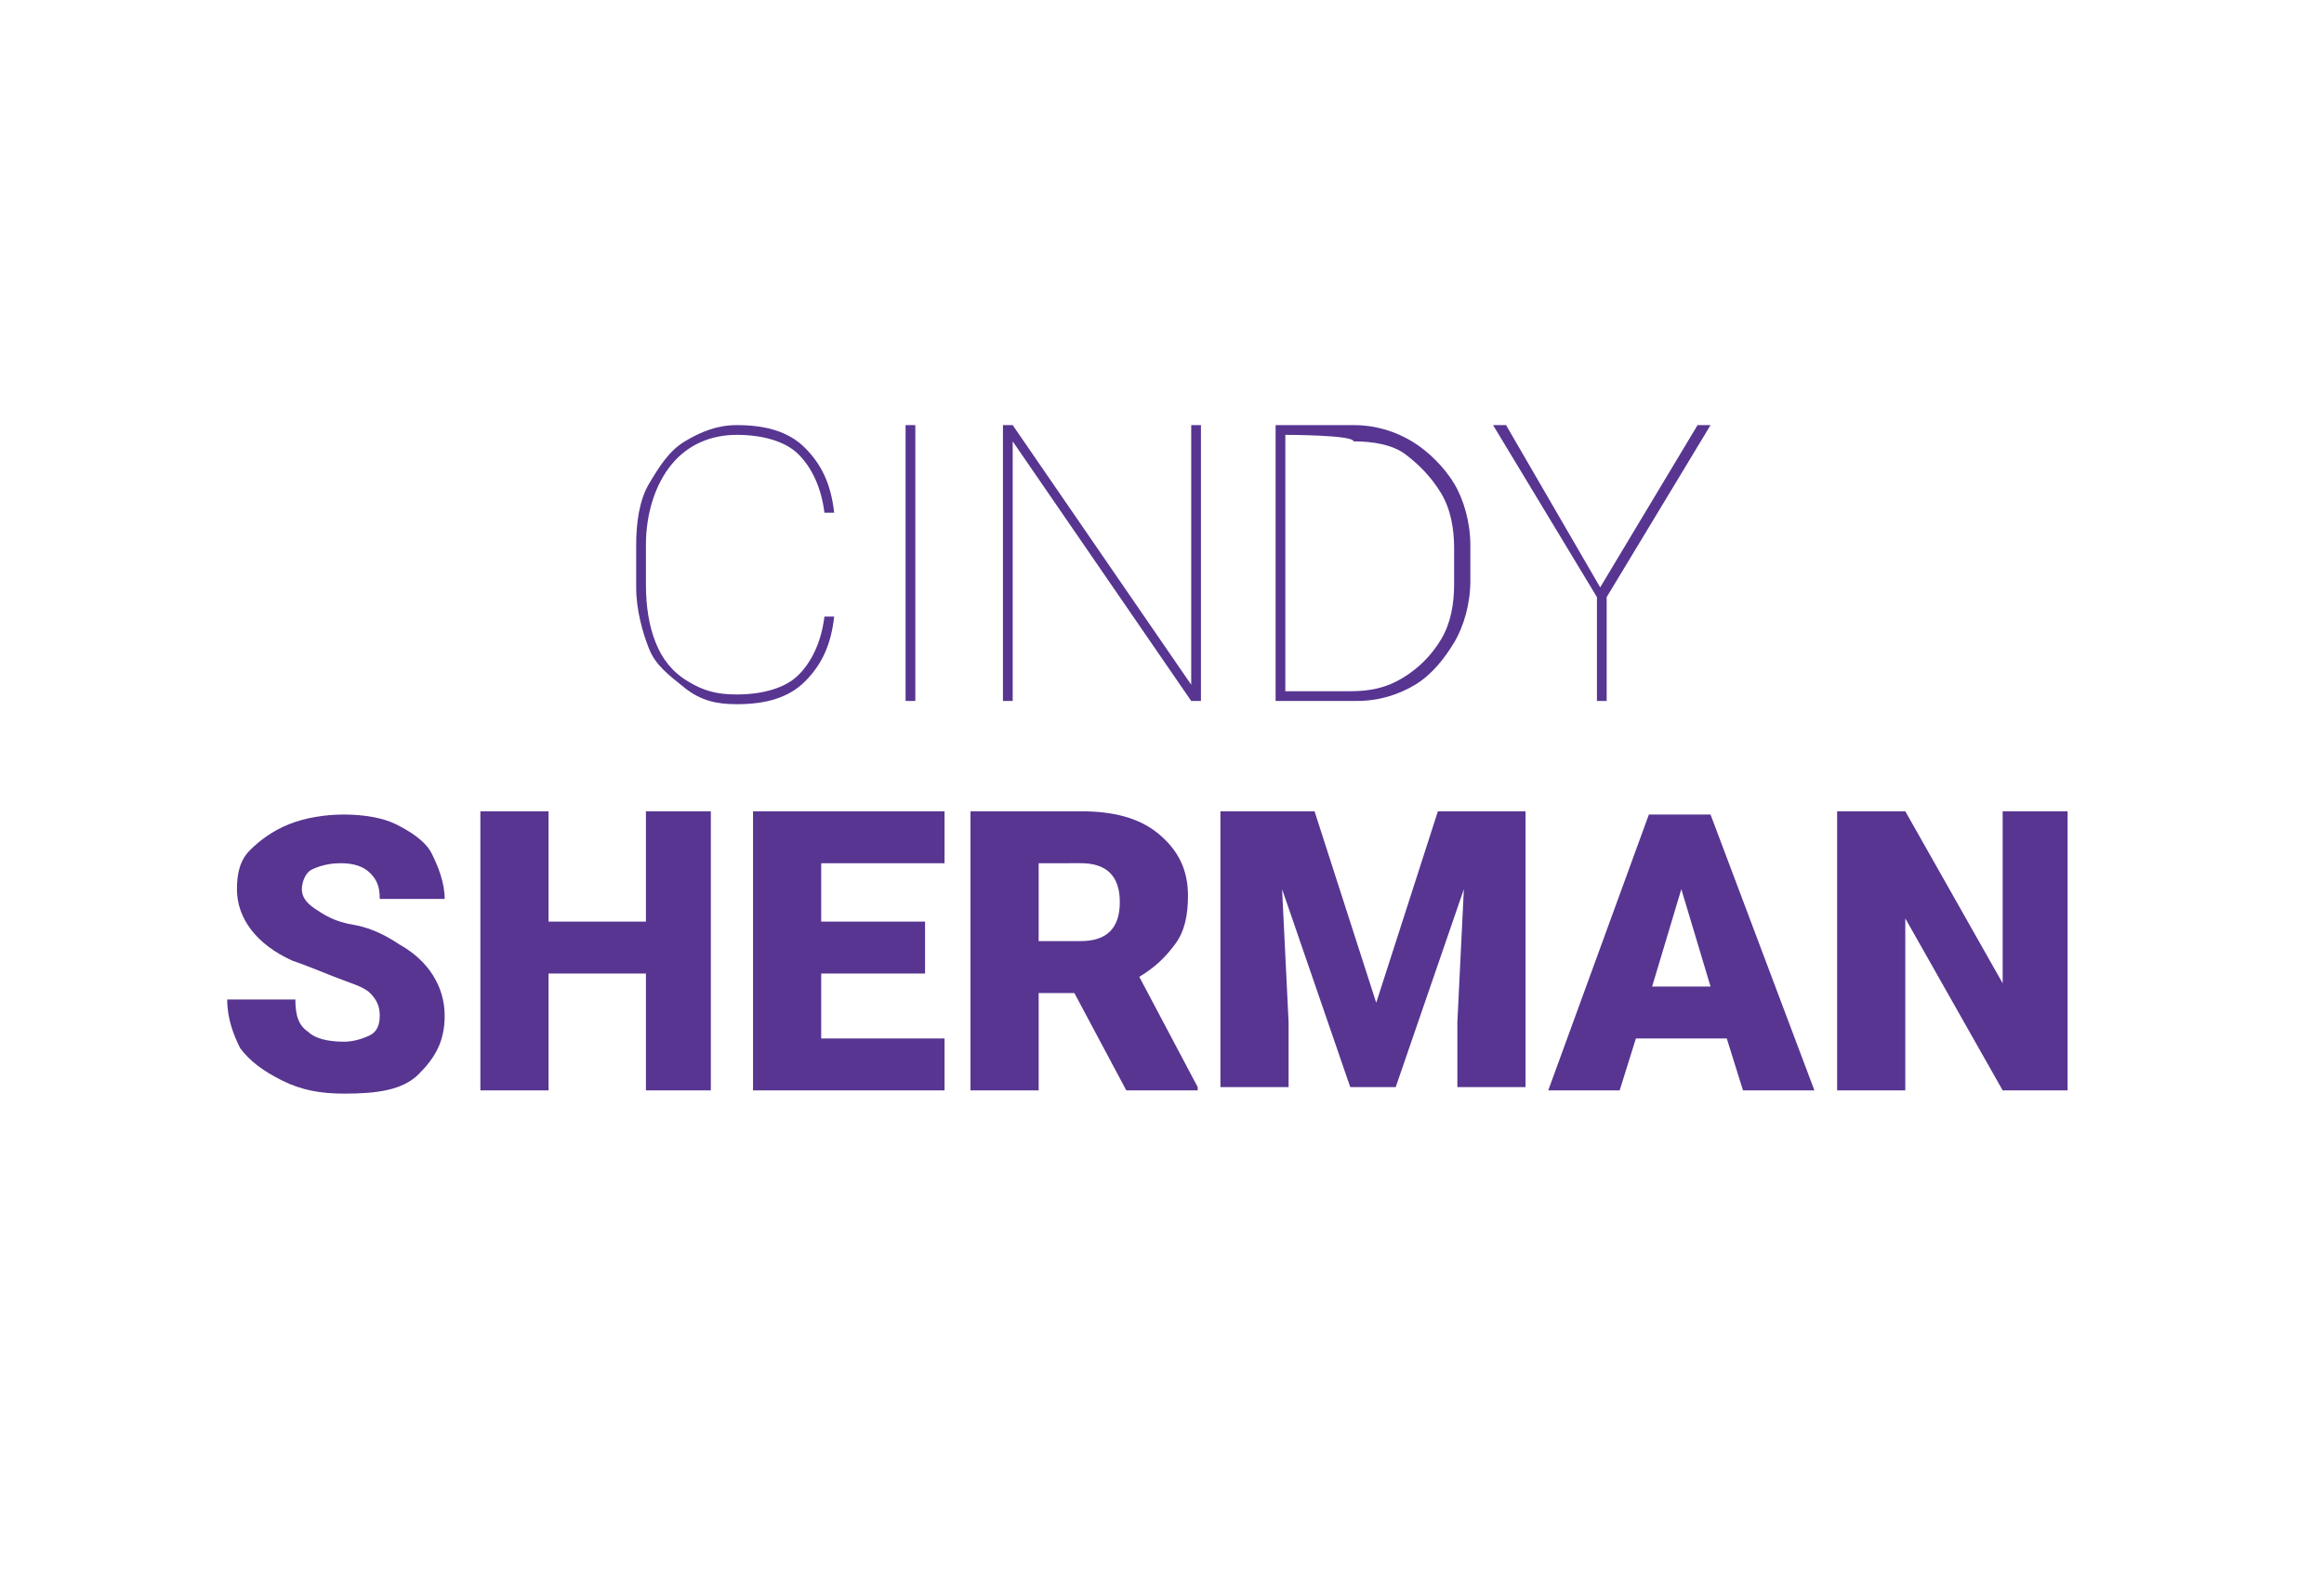 <?xml version="1.0" encoding="utf-8"?>
<!-- Generator: Adobe Illustrator 24.3.0, SVG Export Plug-In . SVG Version: 6.00 Build 0)  -->
<svg version="1.1" id="Capa_1" xmlns="http://www.w3.org/2000/svg" xmlns:xlink="http://www.w3.org/1999/xlink" x="0px" y="0px"
	 viewBox="0 0 71.6 48.7" style="enable-background:new 0 0 71.6 48.7;" xml:space="preserve">
<style type="text/css">
	.st0{fill:#573591;}
</style>
<g>
	<path class="st0" d="M25.7,19c-0.1,0.9-0.4,1.5-0.9,2s-1.2,0.7-2.1,0.7c-0.6,0-1.1-0.1-1.6-0.5S20.2,20.5,20,20s-0.4-1.2-0.4-1.9
		v-1.3c0-0.7,0.1-1.4,0.4-1.9s0.6-1,1.1-1.3s1-0.5,1.6-0.5c0.9,0,1.6,0.2,2.1,0.7s0.8,1.1,0.9,2h-0.3c-0.1-0.8-0.4-1.4-0.8-1.8
		s-1.1-0.6-1.9-0.6c-0.8,0-1.5,0.3-2,0.9s-0.8,1.5-0.8,2.5V18c0,0.7,0.1,1.3,0.3,1.8s0.5,0.9,1,1.2s0.9,0.4,1.5,0.4
		c0.8,0,1.5-0.2,1.9-0.6s0.7-1,0.8-1.8L25.7,19L25.7,19z"/>
	<path class="st0" d="M28.2,21.6h-0.3v-8.5h0.3V21.6z"/>
	<path class="st0" d="M37,21.6h-0.3l-5.5-8v8h-0.3v-8.5h0.3l5.5,8v-8H37V21.6z"/>
	<path class="st0" d="M39.3,21.6v-8.5h2.4c0.7,0,1.3,0.2,1.8,0.5s1,0.8,1.3,1.3s0.5,1.2,0.5,1.9v1.1c0,0.7-0.2,1.4-0.5,1.9
		s-0.7,1-1.2,1.3s-1.1,0.5-1.8,0.5L39.3,21.6L39.3,21.6z M39.6,13.4v7.9h2c0.6,0,1.1-0.1,1.6-0.4s0.9-0.7,1.2-1.2s0.4-1.1,0.4-1.7
		v-1.1c0-0.6-0.1-1.2-0.4-1.7s-0.7-0.9-1.1-1.2s-1-0.4-1.6-0.4C41.7,13.4,39.6,13.4,39.6,13.4z"/>
	<path class="st0" d="M49.3,18.1l3-5h0.4l-3.2,5.3v3.2h-0.3v-3.2l-3.2-5.3h0.4L49.3,18.1z"/>
</g>
<g>
	<path class="st0" d="M11.7,31.3c0-0.3-0.1-0.5-0.3-0.7s-0.6-0.3-1.1-0.5s-1-0.4-1.3-0.5c-1.1-0.5-1.7-1.3-1.7-2.2
		c0-0.5,0.1-0.9,0.4-1.2s0.7-0.6,1.2-0.8s1.1-0.3,1.7-0.3c0.6,0,1.2,0.1,1.6,0.3s0.9,0.5,1.1,0.9s0.4,0.9,0.4,1.4h-2
		c0-0.4-0.1-0.6-0.3-0.8s-0.5-0.3-0.9-0.3c-0.4,0-0.7,0.1-0.9,0.2s-0.3,0.4-0.3,0.6c0,0.2,0.1,0.4,0.4,0.6s0.6,0.4,1.2,0.5
		s1.1,0.4,1.4,0.6c0.9,0.5,1.4,1.3,1.4,2.2c0,0.8-0.3,1.3-0.8,1.8s-1.3,0.6-2.3,0.6c-0.7,0-1.3-0.1-1.9-0.4s-1-0.6-1.3-1
		C7.2,31.9,7,31.4,7,30.8h2.1c0,0.5,0.1,0.8,0.4,1c0.2,0.2,0.6,0.3,1.1,0.3c0.3,0,0.6-0.1,0.8-0.2C11.6,31.8,11.7,31.6,11.7,31.3z"
		/>
	<path class="st0" d="M21.9,33.6h-2V30h-3v3.6h-2.1V25h2.1v3.4h3V25h2V33.6z"/>
	<path class="st0" d="M28.5,30h-3.2v2h3.8v1.6h-5.9V25h5.9v1.6h-3.8v1.8h3.2V30z"/>
	<path class="st0" d="M33.1,30.6H32v3h-2.1V25h3.4c1,0,1.8,0.2,2.4,0.7s0.9,1.1,0.9,1.9c0,0.6-0.1,1.1-0.4,1.5s-0.6,0.7-1.1,1
		l1.8,3.4v0.1h-2.2L33.1,30.6z M32,29h1.3c0.4,0,0.7-0.1,0.9-0.3s0.3-0.5,0.3-0.9s-0.1-0.7-0.3-0.9s-0.5-0.3-0.9-0.3H32V29z"/>
	<path class="st0" d="M40.5,25l1.9,5.9l1.9-5.9H47v8.5h-2.1v-2l0.2-4.1l-2.1,6.1h-1.4l-2.1-6.1l0.2,4.1v2h-2.1V25L40.5,25L40.5,25z"
		/>
	<path class="st0" d="M53.2,32h-2.8l-0.5,1.6h-2.2l3.1-8.5h1.9l3.2,8.5h-2.2L53.2,32z M50.9,30.4h1.8l-0.9-3L50.9,30.4z"/>
	<path class="st0" d="M63.7,33.6h-2l-3-5.3v5.3h-2.1V25h2.1l3,5.3V25h2L63.7,33.6L63.7,33.6z"/>
</g>
</svg>
